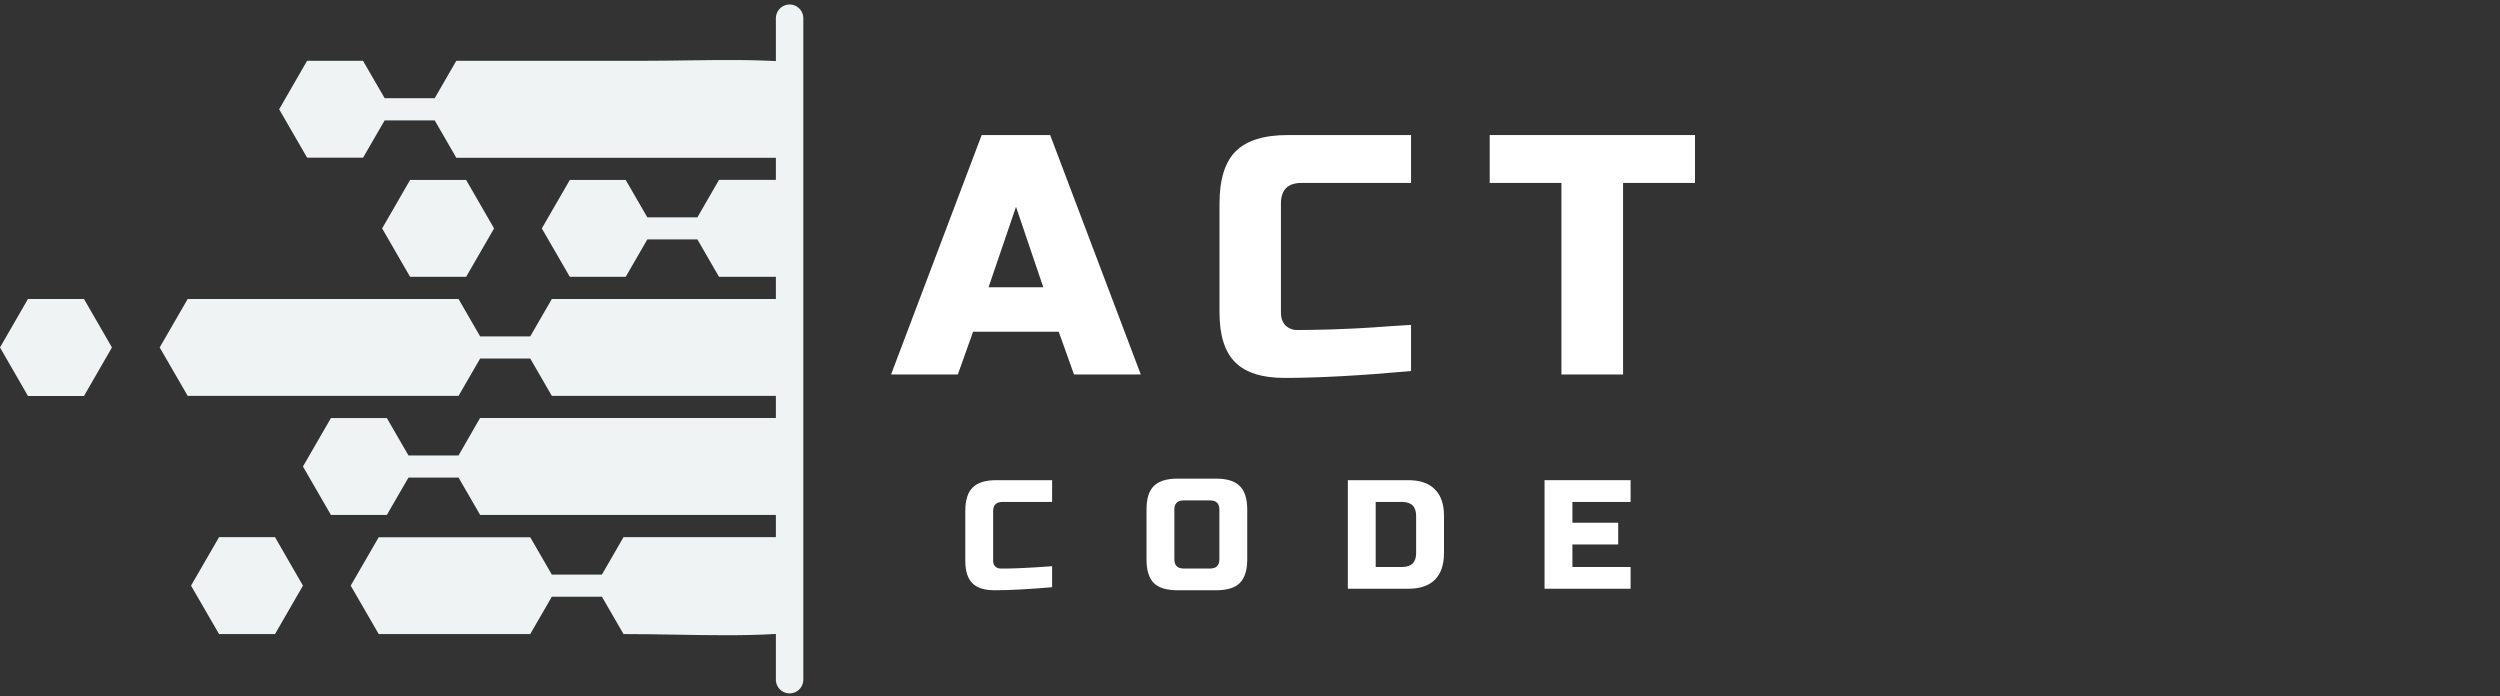 <svg xmlns="http://www.w3.org/2000/svg" xmlns:xlink="http://www.w3.org/1999/xlink" width="273" zoomAndPan="magnify" viewBox="0 0 204.75 57" height="76" preserveAspectRatio="xMidYMid meet" version="1.0"><rect x="0" y="0" width="204.75" height="57" fill="#333333" stroke="none"/><defs><g/><clipPath id="68b1ac5db2"><path d="M 13 24 L 64.422 24 L 64.422 33 L 13 33 Z M 13 24 " clip-rule="nonzero"/></clipPath><clipPath id="69d077d398"><path d="M 22 4 L 64.422 4 L 64.422 13 L 22 13 Z M 22 4 " clip-rule="nonzero"/></clipPath><clipPath id="d0249c858f"><path d="M 44 14 L 64.422 14 L 64.422 23 L 44 23 Z M 44 14 " clip-rule="nonzero"/></clipPath><clipPath id="936e354a2d"><path d="M 24 34 L 64.422 34 L 64.422 43 L 24 43 Z M 24 34 " clip-rule="nonzero"/></clipPath><clipPath id="03e0957cf5"><path d="M 28 43 L 64.422 43 L 64.422 53 L 28 53 Z M 28 43 " clip-rule="nonzero"/></clipPath><clipPath id="ad1bc0a464"><path d="M 63 0.035 L 66 0.035 L 66 56.965 L 63 56.965 Z M 63 0.035 " clip-rule="nonzero"/></clipPath></defs><g clip-path="url(#68b1ac5db2)"><path fill="#eff3f4" d="M 86.66 24.488 L 45.195 24.488 L 43.426 27.551 L 39.324 27.551 L 37.555 24.488 C 36.027 24.488 16.895 24.488 15.371 24.488 L 13.078 28.457 L 15.371 32.422 C 16.895 32.422 36.027 32.422 37.555 32.422 L 39.324 29.363 L 43.426 29.363 L 45.195 32.422 L 86.66 32.422 C 87.117 29.801 87.117 27.117 86.66 24.488 Z M 86.66 24.488 " fill-opacity="1" fill-rule="nonzero"/></g><g clip-path="url(#69d077d398)"><path fill="#eff3f4" d="M 29.73 12.922 L 31.504 9.859 L 35.602 9.859 L 37.371 12.922 L 81.086 12.922 C 72.871 3.66 63.656 4.98 52.547 4.98 L 37.371 4.98 L 35.602 8.043 L 31.504 8.043 L 29.73 4.98 L 25.152 4.98 L 22.863 8.949 L 25.152 12.914 L 29.73 12.914 Z M 29.73 12.922 " fill-opacity="1" fill-rule="nonzero"/></g><g clip-path="url(#d0249c858f)"><path fill="#eff3f4" d="M 57.117 17.801 L 53.016 17.801 L 51.246 14.738 L 46.668 14.738 L 44.375 18.707 L 46.668 22.672 L 51.246 22.672 L 53.016 19.609 L 57.117 19.609 L 58.887 22.672 L 86.273 22.672 C 85.535 19.777 84.25 17.094 82.543 14.73 L 58.887 14.73 Z M 57.117 17.801 " fill-opacity="1" fill-rule="nonzero"/></g><path fill="#eff3f4" d="M 2.289 24.488 L 0 28.457 L 2.289 32.43 L 6.879 32.43 L 9.168 28.457 L 6.879 24.488 Z M 2.289 24.488 " fill-opacity="1" fill-rule="nonzero"/><path fill="#eff3f4" d="M 31.297 18.707 L 33.586 22.672 L 38.176 22.672 L 40.465 18.707 L 38.176 14.738 L 33.586 14.738 Z M 31.297 18.707 " fill-opacity="1" fill-rule="nonzero"/><path fill="#eff3f4" d="M 17.941 43.992 L 15.645 47.965 L 17.941 51.93 L 22.523 51.93 L 24.812 47.965 L 22.523 43.992 Z M 17.941 43.992 " fill-opacity="1" fill-rule="nonzero"/><g clip-path="url(#936e354a2d)"><path fill="#eff3f4" d="M 37.555 37.301 L 33.453 37.301 L 31.684 34.242 L 27.102 34.242 L 24.812 38.207 L 27.102 42.172 L 31.684 42.172 L 33.453 39.113 L 37.555 39.113 L 39.324 42.172 L 82.535 42.172 C 84.242 39.812 85.527 37.129 86.266 34.234 C 71.918 34.234 53.664 34.234 39.316 34.234 Z M 37.555 37.301 " fill-opacity="1" fill-rule="nonzero"/></g><g clip-path="url(#03e0957cf5)"><path fill="#eff3f4" d="M 49.297 47.059 L 45.195 47.059 L 43.426 44 C 39.293 44 35.152 44 31.016 44 L 28.723 47.965 L 31.016 51.93 C 35.152 51.93 39.285 51.93 43.426 51.93 L 45.195 48.871 L 49.297 48.871 L 51.066 51.93 C 62.801 51.93 72.66 53.496 81.086 43.992 L 51.066 43.992 Z M 49.297 47.059 " fill-opacity="1" fill-rule="nonzero"/></g><g fill="#ffffff" fill-opacity="1"><g transform="translate(73.258, 30.67)"><g><path d="M 5.188 0 L -0.281 0 L 7.141 -19.609 L 12.75 -19.609 L 20.172 0 L 14.703 0 L 13.453 -3.5 L 6.438 -3.5 Z M 7.703 -7.141 L 12.188 -7.141 L 9.953 -13.734 Z M 7.703 -7.141 "/></g></g></g><g fill="#ffffff" fill-opacity="1"><g transform="translate(98.753, 30.67)"><g><path d="M 16.812 -0.281 C 12.645 0.094 9.188 0.281 6.438 0.281 C 4.613 0.281 3.27 -0.145 2.406 -1 C 1.551 -1.863 1.125 -3.211 1.125 -5.047 L 1.125 -14 C 1.125 -15.969 1.566 -17.395 2.453 -18.281 C 3.336 -19.164 4.758 -19.609 6.719 -19.609 L 16.812 -19.609 L 16.812 -15.688 L 7.844 -15.688 C 6.719 -15.688 6.156 -15.125 6.156 -14 L 6.156 -5.047 C 6.156 -4.617 6.281 -4.273 6.531 -4.016 C 6.789 -3.766 7.113 -3.641 7.5 -3.641 C 7.895 -3.641 8.328 -3.645 8.797 -3.656 C 9.266 -3.664 9.75 -3.676 10.25 -3.688 C 10.758 -3.707 11.27 -3.727 11.781 -3.75 C 12.289 -3.77 12.953 -3.805 13.766 -3.859 C 14.578 -3.922 15.594 -3.988 16.812 -4.062 Z M 16.812 -0.281 "/></g></g></g><g fill="#ffffff" fill-opacity="1"><g transform="translate(121.726, 30.67)"><g><path d="M 11.203 0 L 6.156 0 L 6.156 -15.688 L 0.281 -15.688 L 0.281 -19.609 L 17.094 -19.609 L 17.094 -15.688 L 11.203 -15.688 Z M 11.203 0 "/></g></g></g><g fill="#ffffff" fill-opacity="1"><g transform="translate(78.542, 48.217)"><g><path d="M 7.625 -0.125 C 5.738 0.039 4.172 0.125 2.922 0.125 C 2.086 0.125 1.477 -0.066 1.094 -0.453 C 0.707 -0.848 0.516 -1.457 0.516 -2.281 L 0.516 -6.359 C 0.516 -7.242 0.711 -7.883 1.109 -8.281 C 1.516 -8.688 2.16 -8.891 3.047 -8.891 L 7.625 -8.891 L 7.625 -7.109 L 3.562 -7.109 C 3.051 -7.109 2.797 -6.859 2.797 -6.359 L 2.797 -2.281 C 2.797 -2.094 2.852 -1.941 2.969 -1.828 C 3.082 -1.711 3.227 -1.656 3.406 -1.656 C 3.582 -1.656 3.773 -1.656 3.984 -1.656 C 4.203 -1.664 4.426 -1.672 4.656 -1.672 C 4.883 -1.68 5.113 -1.691 5.344 -1.703 C 5.57 -1.711 5.867 -1.727 6.234 -1.75 C 6.609 -1.781 7.07 -1.812 7.625 -1.844 Z M 7.625 -0.125 "/></g></g></g><g fill="#ffffff" fill-opacity="1"><g transform="translate(93.383, 48.217)"><g><path d="M 6.484 -6.484 C 6.484 -6.984 6.227 -7.234 5.719 -7.234 L 3.562 -7.234 C 3.051 -7.234 2.797 -6.984 2.797 -6.484 L 2.797 -2.406 C 2.797 -1.906 3.051 -1.656 3.562 -1.656 L 5.719 -1.656 C 6.227 -1.656 6.484 -1.906 6.484 -2.406 Z M 8.766 -2.406 C 8.766 -1.52 8.562 -0.875 8.156 -0.469 C 7.758 -0.07 7.113 0.125 6.219 0.125 L 3.047 0.125 C 2.16 0.125 1.516 -0.07 1.109 -0.469 C 0.711 -0.875 0.516 -1.52 0.516 -2.406 L 0.516 -6.484 C 0.516 -7.367 0.711 -8.008 1.109 -8.406 C 1.516 -8.812 2.16 -9.016 3.047 -9.016 L 6.219 -9.016 C 7.113 -9.016 7.758 -8.812 8.156 -8.406 C 8.562 -8.008 8.766 -7.367 8.766 -6.484 Z M 8.766 -2.406 "/></g></g></g><g fill="#ffffff" fill-opacity="1"><g transform="translate(109.622, 48.217)"><g><path d="M 5.719 -8.891 C 6.676 -8.891 7.398 -8.641 7.891 -8.141 C 8.391 -7.648 8.641 -6.926 8.641 -5.969 L 8.641 -2.922 C 8.641 -1.961 8.391 -1.234 7.891 -0.734 C 7.398 -0.242 6.676 0 5.719 0 L 0.766 0 L 0.766 -8.891 Z M 6.359 -5.969 C 6.359 -6.727 5.973 -7.109 5.203 -7.109 L 3.047 -7.109 L 3.047 -1.781 L 5.203 -1.781 C 5.973 -1.781 6.359 -2.16 6.359 -2.922 Z M 6.359 -5.969 "/></g></g></g><g fill="#ffffff" fill-opacity="1"><g transform="translate(125.733, 48.217)"><g><path d="M 7.812 0 L 0.766 0 L 0.766 -8.891 L 7.812 -8.891 L 7.812 -7.109 L 3.047 -7.109 L 3.047 -5.406 L 6.797 -5.406 L 6.797 -3.625 L 3.047 -3.625 L 3.047 -1.781 L 7.812 -1.781 Z M 7.812 0 "/></g></g></g><g clip-path="url(#ad1bc0a464)"><path stroke-linecap="round" transform="matrix(0, 0.749, -0.749, 0, 65.792, 0.367)" fill="none" stroke-linejoin="miter" d="M 1.502 1.501 L 73.829 1.501 " stroke="#eff3f4" stroke-width="3" stroke-opacity="1" stroke-miterlimit="4"/></g></svg>